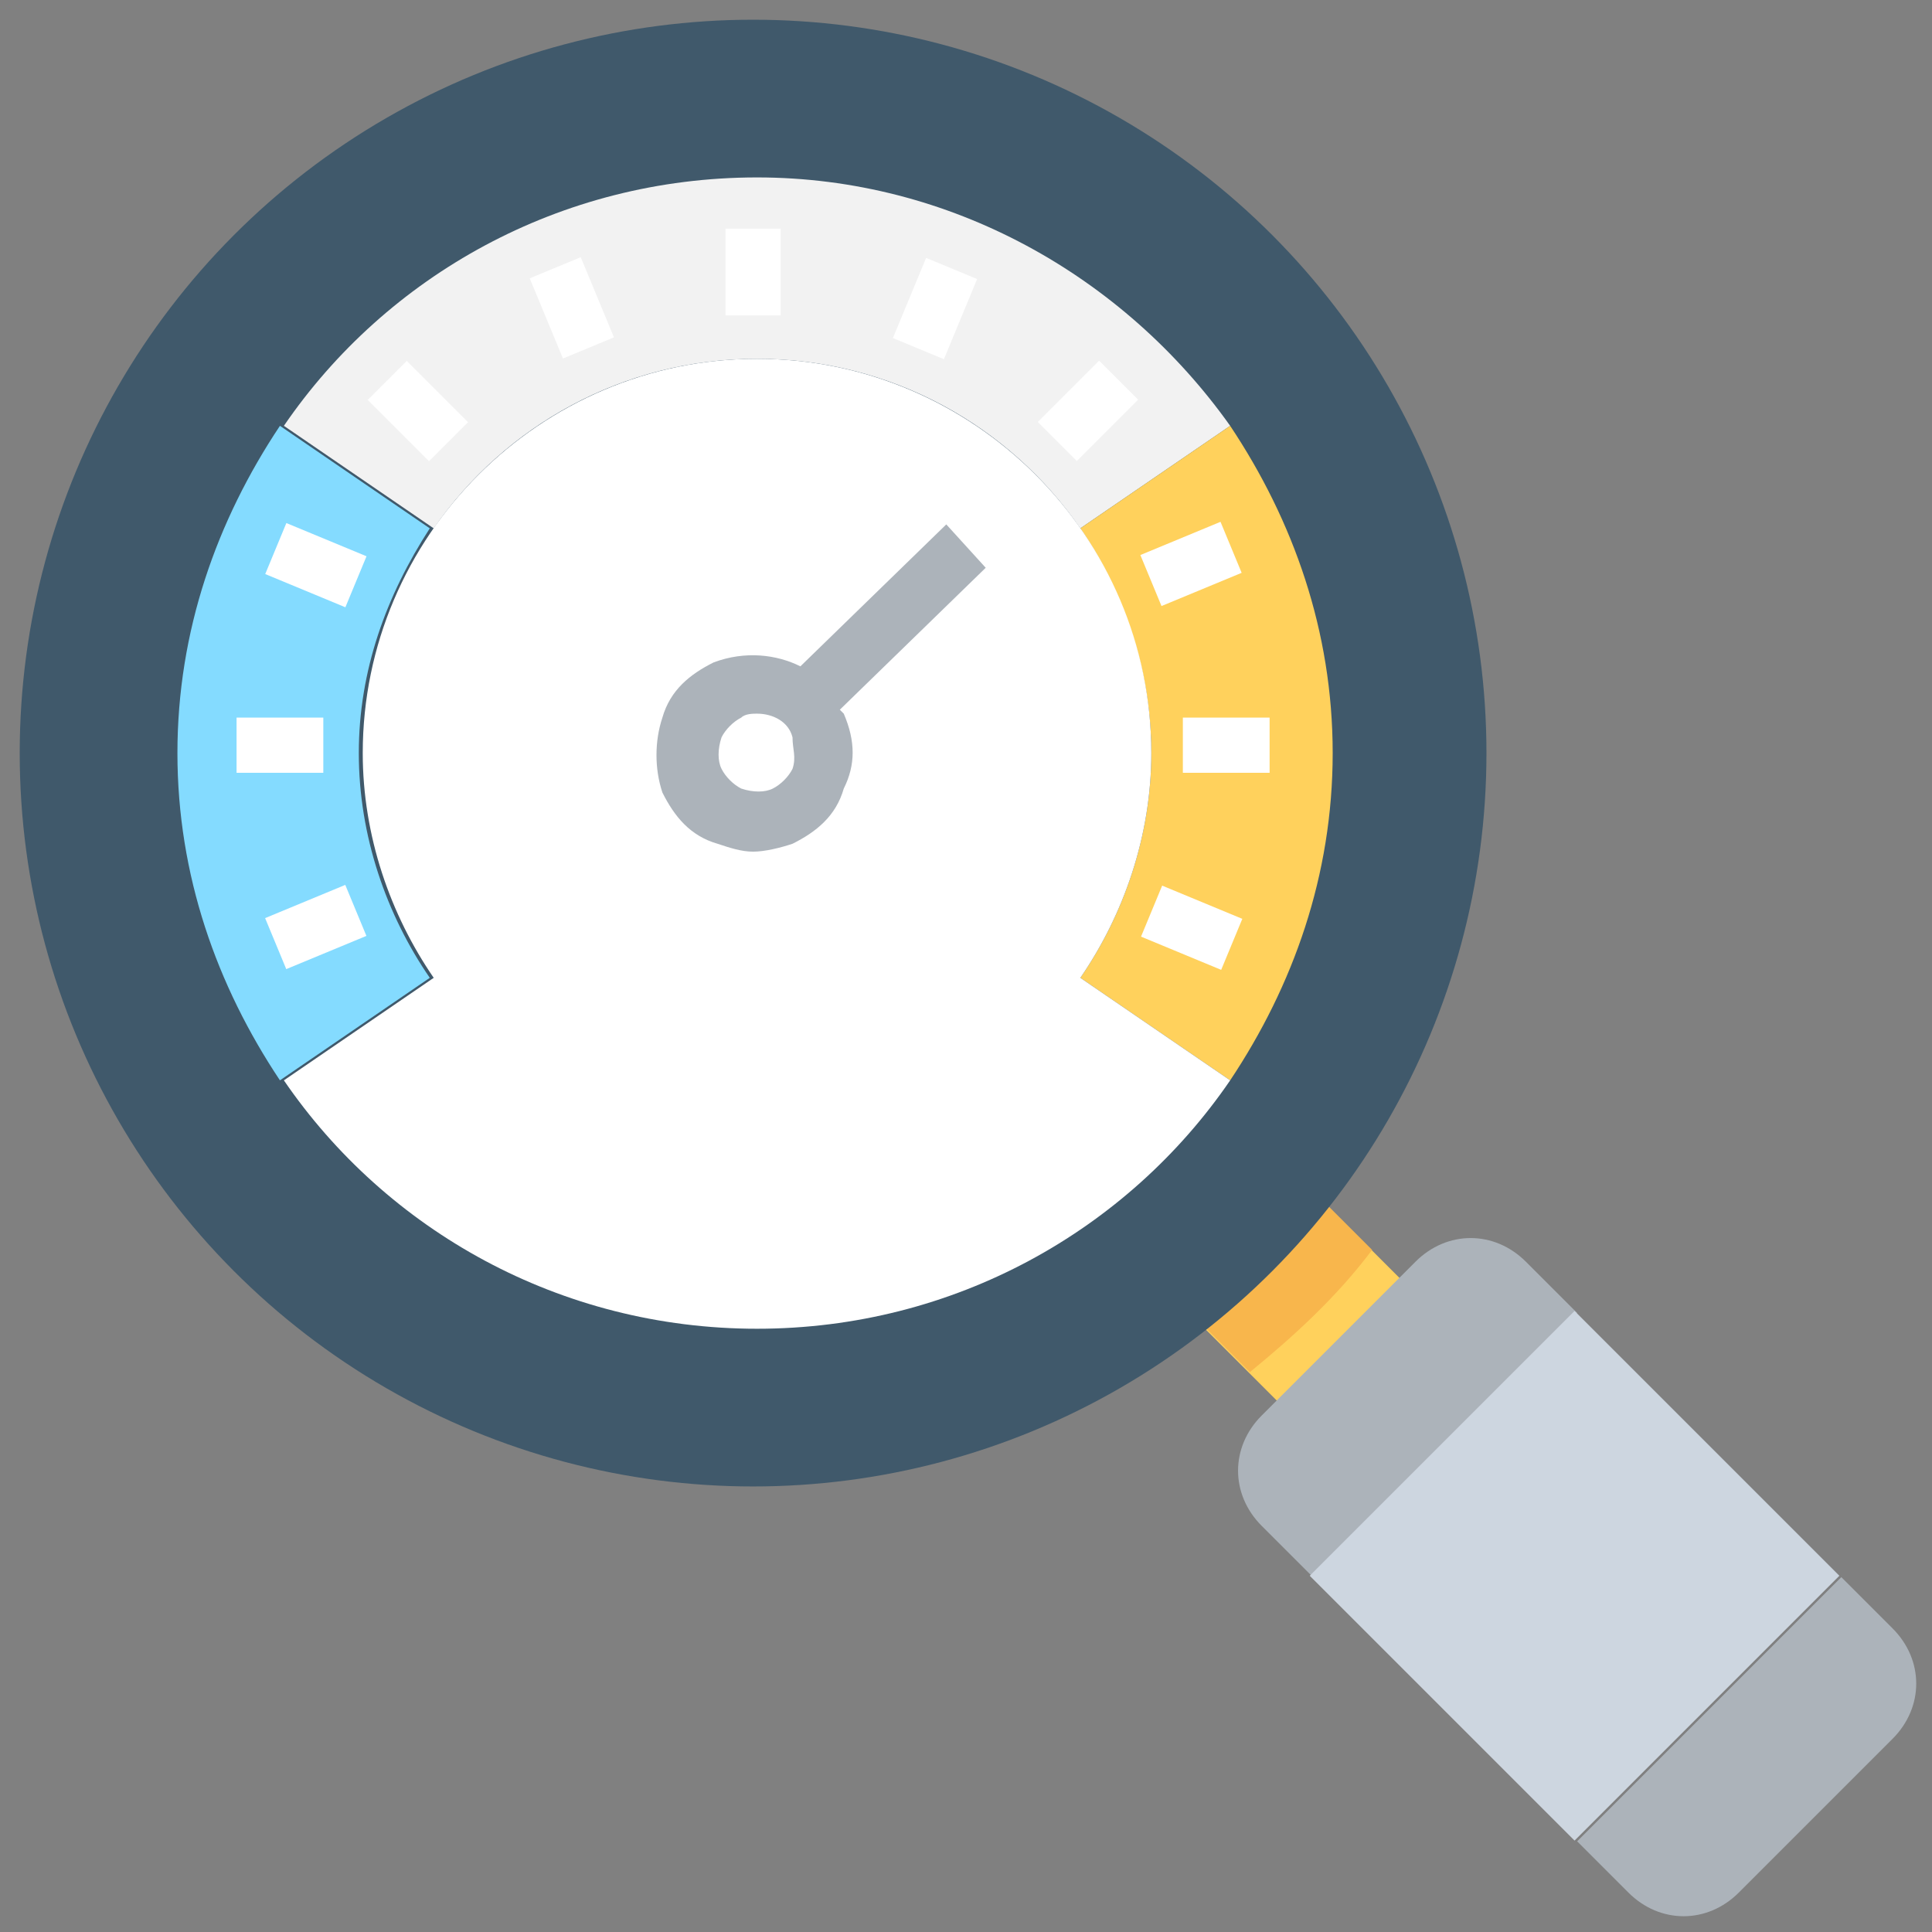 <?xml version="1.0" encoding="utf-8"?>
<!-- Generator: Adobe Illustrator 20.1.0, SVG Export Plug-In . SVG Version: 6.00 Build 0)  -->
<!DOCTYPE svg PUBLIC "-//W3C//DTD SVG 1.1//EN" "http://www.w3.org/Graphics/SVG/1.1/DTD/svg11.dtd">
<svg version="1.1" id="Layer_1" xmlns="http://www.w3.org/2000/svg" xmlns:xlink="http://www.w3.org/1999/xlink" x="0px" y="0px"
	 viewBox="0 0 49 49" enable-background="new 0 0 49 49" xml:space="preserve">
<rect x="0" y="0" width="49" height="49" fill="#808080" stroke="none"/>
<g>
	
		<rect x="30.7" y="31.5" transform="matrix(0.707 -0.707 0.707 0.707 -13.633 32.916)" fill="#FFD15C" width="4.4" height="2.9"/>
	<path fill="#F8B64C" d="M34.8,31.7c-0.9,1.2-2,2.2-3.1,3.1l-1.4-1.4l3.1-3.1L34.8,31.7z"/>
	<path fill="#ACB3BA" d="M38.7,32c-0.8-0.8-2-0.8-2.8,0L32,35.9c-0.8,0.8-0.8,2,0,2.8l1.3,1.3l6.7-6.7L38.7,32z"/>
	<path fill="#ACB3BA" d="M46.7,40L40,46.7l1.3,1.3c0.8,0.8,2,0.8,2.8,0l3.9-3.9c0.8-0.8,0.8-2,0-2.8L46.7,40z"/>
	
		<rect x="35.2" y="35.2" transform="matrix(0.707 -0.707 0.707 0.707 -16.555 39.965)" fill="#CDD6E0" width="9.5" height="9.5"/>
	<circle fill="#40596B" cx="19.1" cy="19.1" r="18.6"/>
	<path fill="#84DBFF" d="M9.1,19.1c0,2.1,0.7,4.1,1.8,5.7l-3.8,2.6c-1.6-2.4-2.6-5.2-2.6-8.3c0-3.1,1-5.9,2.6-8.3l3.8,2.6
		C9.8,15.1,9.1,17,9.1,19.1z"/>
	<path fill="#F2F2F2" d="M31.2,10.8l-3.8,2.6c-1.8-2.6-4.8-4.3-8.2-4.3c-3.4,0-6.4,1.7-8.2,4.3l-3.8-2.6c2.6-3.8,7-6.3,12-6.3
		C24.1,4.5,28.5,7,31.2,10.8z"/>
	<path fill="#FFD15C" d="M33.8,19.1c0,3.1-1,5.9-2.6,8.3l-3.8-2.6c1.1-1.6,1.8-3.6,1.8-5.7c0-2.1-0.7-4.1-1.8-5.7l3.8-2.6
		C32.8,13.2,33.8,16,33.8,19.1z"/>
	<path fill="#FFFFFF" d="M31.2,27.4c-2.6,3.8-7,6.3-12,6.3c-5,0-9.4-2.5-12-6.3l3.8-2.6c-1.1-1.6-1.8-3.6-1.8-5.7
		c0-5.5,4.5-10,10-10c5.5,0,10,4.5,10,10c0,2.1-0.7,4.1-1.8,5.7L31.2,27.4z"/>
	<rect x="18.4" y="5.8" fill="#FFFFFF" width="1.4" height="2.2"/>
	
		<rect x="13.8" y="6.7" transform="matrix(0.924 -0.383 0.383 0.924 -1.882 6.154)" fill="#FFFFFF" width="1.4" height="2.2"/>
	
		<rect x="9.9" y="9.3" transform="matrix(0.707 -0.707 0.707 0.707 -4.249 10.567)" fill="#FFFFFF" width="1.4" height="2.2"/>
	
		<rect x="7.3" y="13.2" transform="matrix(0.383 -0.924 0.924 0.383 -8.266 16.249)" fill="#FFFFFF" width="1.4" height="2.2"/>
	
		<rect x="29.5" y="22.4" transform="matrix(0.383 -0.924 0.924 0.383 -3.057 42.434)" fill="#FFFFFF" width="1.4" height="2.2"/>
	<rect x="6" y="18.2" fill="#FFFFFF" width="2.2" height="1.4"/>
	<rect x="30" y="18.2" fill="#FFFFFF" width="2.2" height="1.4"/>
	
		<rect x="6.9" y="22.8" transform="matrix(0.924 -0.383 0.383 0.924 -8.384 4.861)" fill="#FFFFFF" width="2.2" height="1.4"/>
	
		<rect x="29.1" y="13.6" transform="matrix(0.924 -0.383 0.383 0.924 -3.175 12.656)" fill="#FFFFFF" width="2.2" height="1.4"/>
	
		<rect x="26.5" y="9.7" transform="matrix(0.707 -0.707 0.707 0.707 0.727 22.58)" fill="#FFFFFF" width="2.2" height="1.4"/>
	
		<rect x="22.6" y="7.1" transform="matrix(0.383 -0.924 0.924 0.383 7.43 26.737)" fill="#FFFFFF" width="2.2" height="1.4"/>
	<path fill="#ACB3BA" d="M21.4,18.1c0,0-0.1-0.1-0.1-0.1l3.7-3.6L24,13.3l-3.7,3.6c-0.6-0.3-1.4-0.4-2.2-0.1
		c-0.6,0.3-1.1,0.7-1.3,1.4c-0.2,0.6-0.2,1.3,0,1.9c0.3,0.6,0.7,1.1,1.4,1.3c0.3,0.1,0.6,0.2,0.9,0.2c0.3,0,0.7-0.1,1-0.2
		c0.6-0.3,1.1-0.7,1.3-1.4C21.7,19.4,21.7,18.8,21.4,18.1L21.4,18.1z M20.1,19.5c-0.1,0.2-0.3,0.4-0.5,0.5c-0.2,0.1-0.5,0.1-0.8,0
		c-0.2-0.1-0.4-0.3-0.5-0.5c-0.1-0.2-0.1-0.5,0-0.8c0.1-0.2,0.3-0.4,0.5-0.5c0.1-0.1,0.3-0.1,0.4-0.1c0.4,0,0.8,0.2,0.9,0.6
		C20.1,19,20.2,19.2,20.1,19.5z"/>
</g>
</svg>
